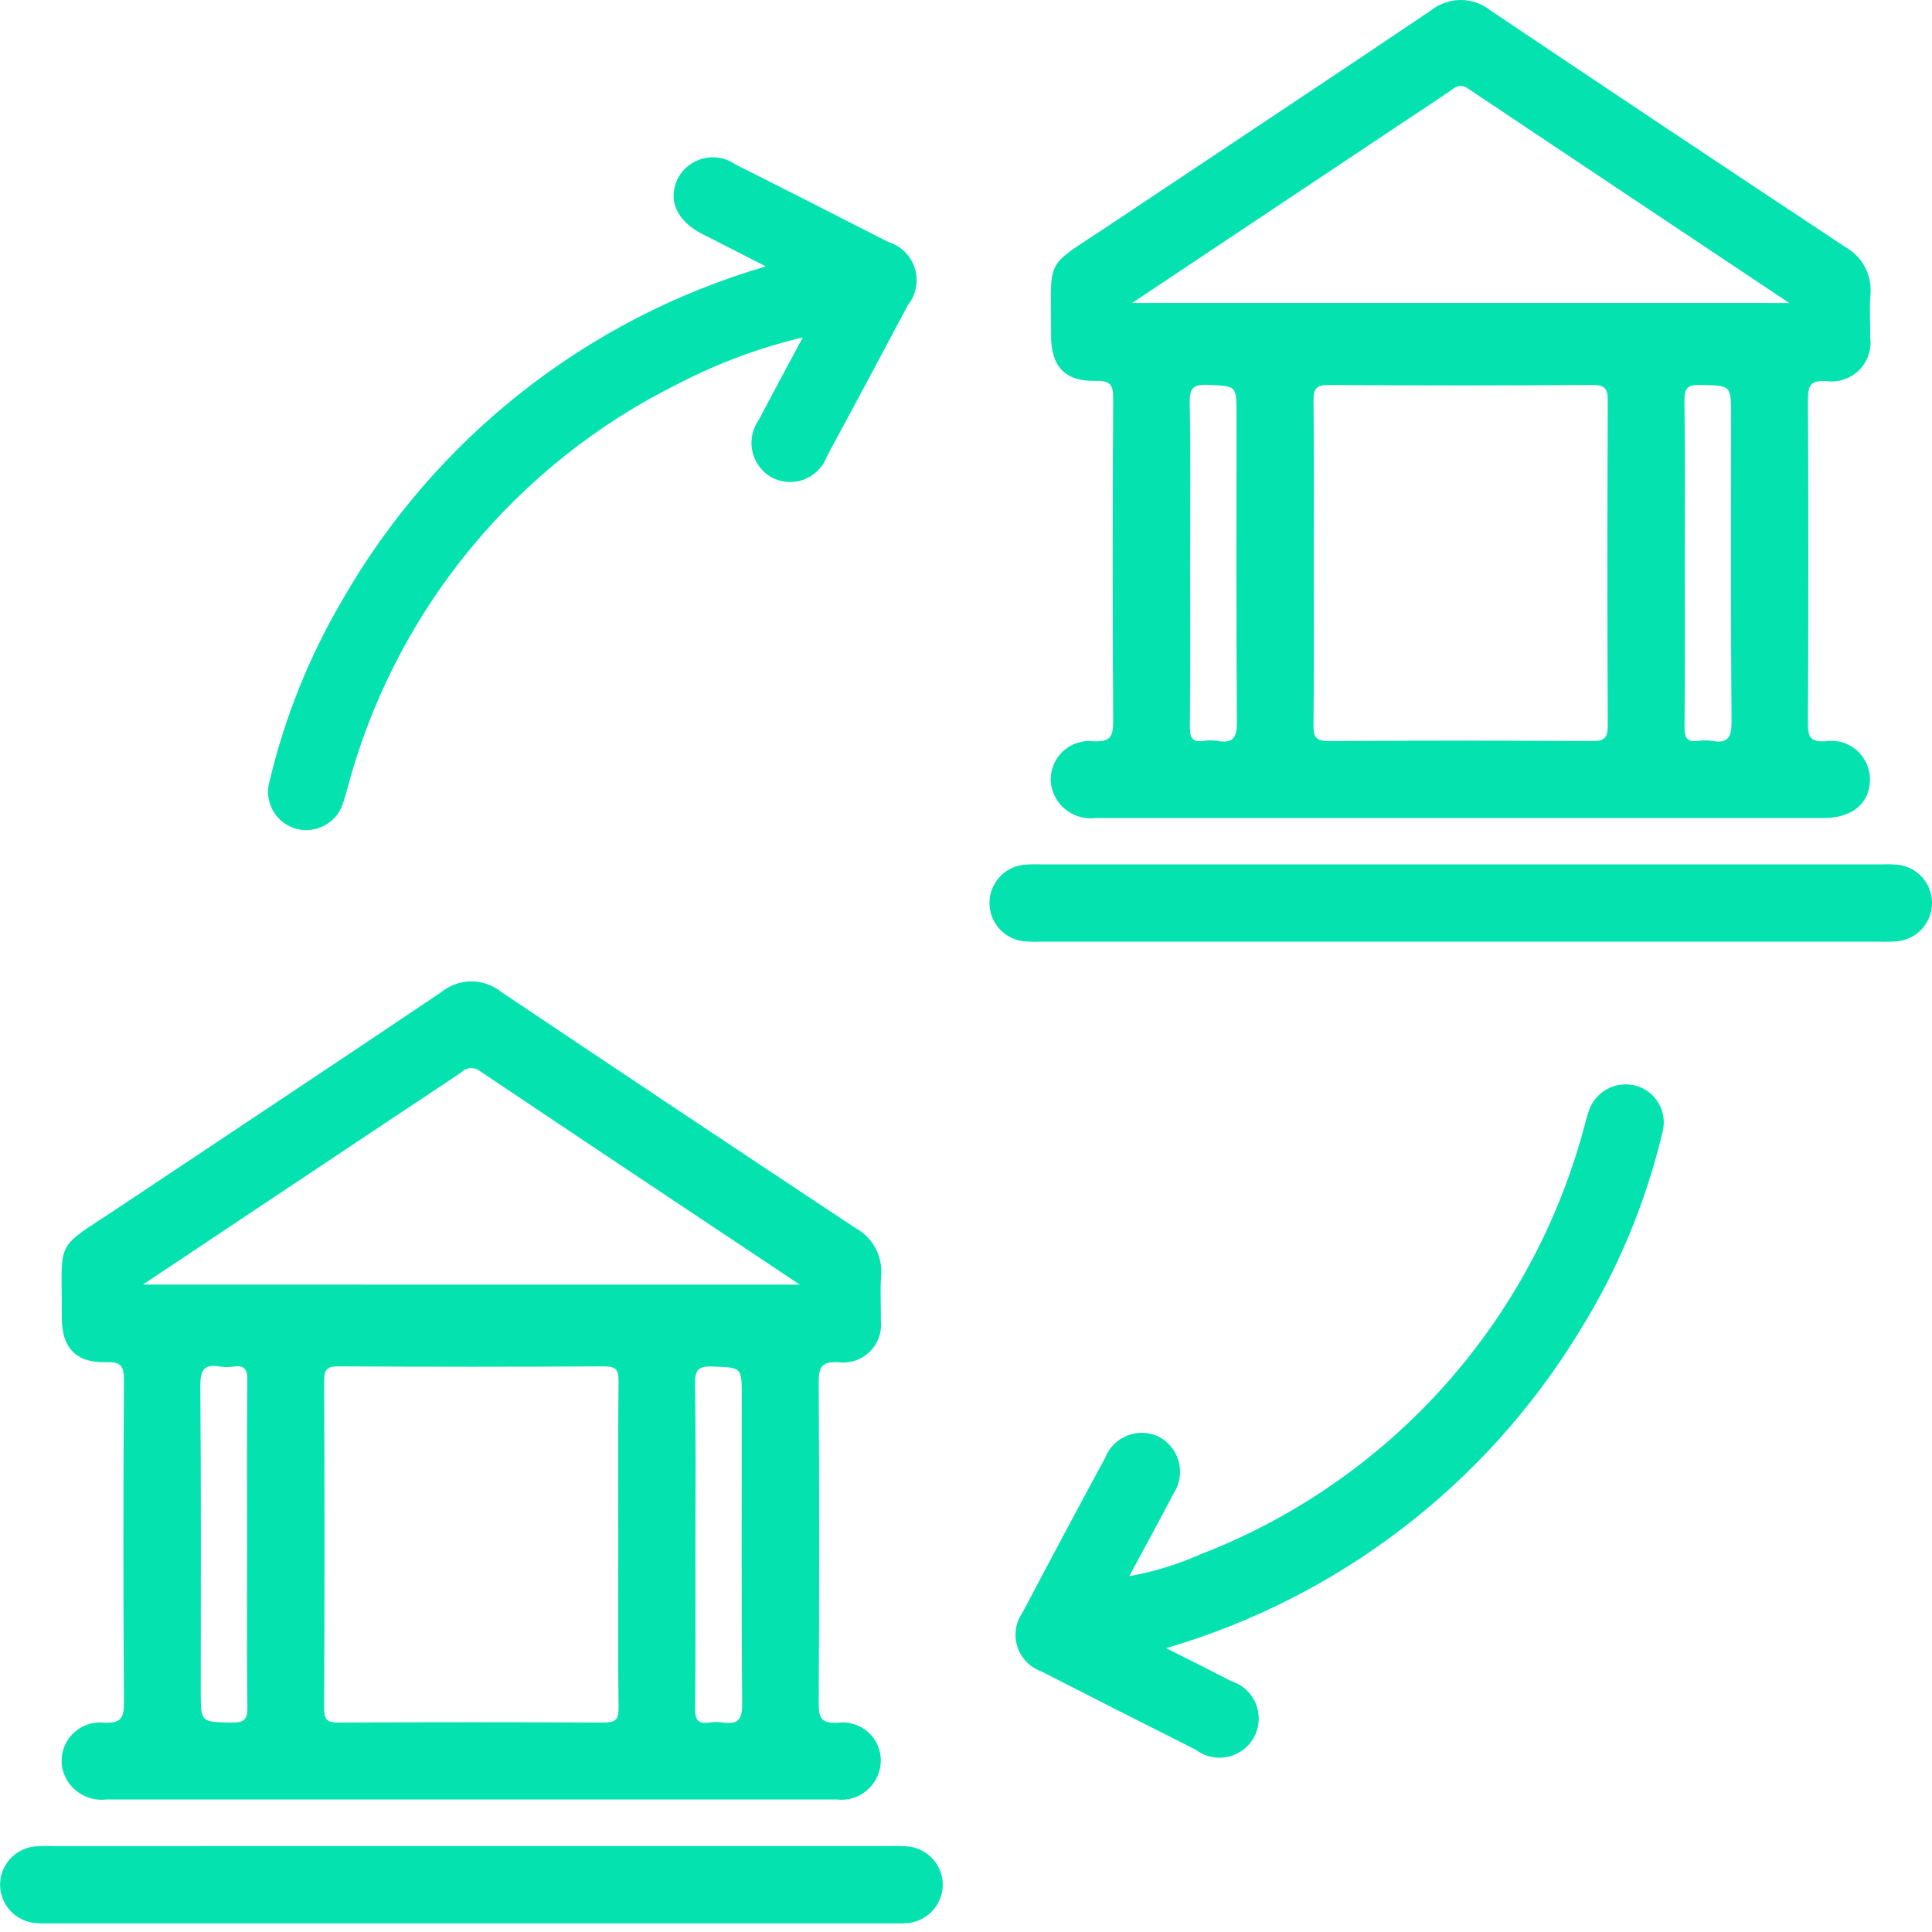 <svg width="50" height="50" viewBox="0 0 50 50" fill="none" xmlns="http://www.w3.org/2000/svg">
<g clip-path="url(#clip0_1112_4074)">
<path d="M19.821 6.895C19.215 6.583 18.687 6.319 18.16 6.048C17.51 5.713 17.275 5.173 17.536 4.629C17.602 4.499 17.695 4.384 17.809 4.293C17.924 4.202 18.056 4.137 18.197 4.101C18.339 4.066 18.486 4.061 18.63 4.087C18.773 4.113 18.91 4.17 19.029 4.253C20.35 4.917 21.668 5.586 22.983 6.26C23.145 6.309 23.293 6.396 23.414 6.516C23.534 6.635 23.624 6.781 23.675 6.943C23.725 7.105 23.735 7.277 23.704 7.443C23.673 7.61 23.601 7.766 23.495 7.899C22.802 9.205 22.104 10.509 21.401 11.81C21.351 11.947 21.271 12.072 21.168 12.176C21.064 12.28 20.94 12.36 20.803 12.411C20.665 12.463 20.518 12.483 20.372 12.472C20.226 12.461 20.084 12.418 19.956 12.347C19.833 12.275 19.726 12.179 19.643 12.063C19.559 11.948 19.5 11.816 19.47 11.676C19.44 11.537 19.44 11.393 19.469 11.253C19.497 11.113 19.555 10.981 19.638 10.865C19.997 10.18 20.365 9.5 20.776 8.733C19.665 8.996 18.591 9.394 17.577 9.919C15.472 10.956 13.615 12.434 12.131 14.252C10.647 16.07 9.572 18.186 8.977 20.456C8.95 20.552 8.924 20.649 8.892 20.742C8.824 20.995 8.66 21.211 8.434 21.344C8.209 21.477 7.941 21.517 7.686 21.455C7.557 21.422 7.435 21.364 7.329 21.283C7.223 21.202 7.134 21.101 7.068 20.985C7.002 20.869 6.96 20.74 6.944 20.608C6.929 20.475 6.94 20.341 6.978 20.212C7.366 18.577 7.995 17.008 8.843 15.557C11.241 11.355 15.177 8.249 19.821 6.895Z" fill="#04E2AF"/>
<path d="M30.18 42.654C30.8 42.966 31.332 43.231 31.858 43.506C31.999 43.549 32.13 43.623 32.24 43.722C32.35 43.821 32.437 43.943 32.495 44.079C32.553 44.215 32.58 44.362 32.575 44.51C32.57 44.658 32.533 44.803 32.466 44.935C32.399 45.067 32.303 45.183 32.187 45.274C32.07 45.365 31.935 45.43 31.791 45.464C31.647 45.497 31.497 45.499 31.352 45.468C31.207 45.438 31.071 45.376 30.953 45.287C29.618 44.616 28.285 43.94 26.955 43.258C26.808 43.207 26.675 43.122 26.566 43.01C26.457 42.898 26.376 42.763 26.329 42.614C26.282 42.466 26.269 42.309 26.293 42.154C26.317 42 26.376 41.854 26.466 41.727C27.171 40.389 27.882 39.056 28.602 37.727C28.653 37.595 28.732 37.475 28.832 37.376C28.933 37.276 29.053 37.198 29.185 37.148C29.317 37.097 29.459 37.075 29.6 37.082C29.742 37.09 29.88 37.127 30.006 37.191C30.131 37.259 30.24 37.352 30.327 37.465C30.414 37.578 30.476 37.707 30.51 37.845C30.544 37.983 30.549 38.127 30.525 38.267C30.5 38.407 30.447 38.541 30.368 38.659C30.008 39.35 29.633 40.032 29.224 40.793C29.862 40.677 30.484 40.486 31.076 40.222C33.492 39.289 35.652 37.795 37.379 35.865C39.106 33.935 40.35 31.623 41.011 29.119C41.043 29.008 41.07 28.894 41.108 28.784C41.182 28.534 41.35 28.321 41.578 28.193C41.805 28.064 42.074 28.029 42.327 28.095C42.452 28.129 42.569 28.186 42.672 28.265C42.775 28.343 42.861 28.441 42.926 28.553C42.991 28.665 43.033 28.789 43.05 28.917C43.067 29.046 43.059 29.176 43.025 29.301C42.591 31.131 41.861 32.877 40.865 34.473C38.445 38.434 34.636 41.351 30.18 42.654Z" fill="#04E2AF"/>
<path d="M37.841 24.37H26.947C26.78 24.378 26.613 24.372 26.448 24.354C26.212 24.317 25.997 24.195 25.842 24.013C25.688 23.83 25.605 23.597 25.608 23.358C25.61 23.119 25.699 22.889 25.858 22.709C26.017 22.53 26.234 22.414 26.471 22.383C26.621 22.368 26.771 22.364 26.921 22.37H48.71C48.843 22.365 48.977 22.368 49.109 22.379C49.352 22.404 49.577 22.518 49.741 22.698C49.905 22.878 49.998 23.113 50.001 23.357C50.004 23.6 49.918 23.837 49.758 24.021C49.599 24.206 49.377 24.325 49.135 24.357C48.969 24.373 48.803 24.377 48.637 24.37H37.841Z" fill="#04E2AF"/>
<path d="M12.197 47.776H23.042C23.208 47.77 23.375 47.774 23.54 47.79C23.773 47.824 23.987 47.938 24.144 48.114C24.301 48.289 24.391 48.514 24.399 48.749C24.404 48.993 24.32 49.231 24.163 49.417C24.006 49.604 23.786 49.727 23.545 49.764C23.38 49.78 23.213 49.785 23.047 49.777H1.357C1.207 49.783 1.057 49.78 0.908 49.768C0.657 49.744 0.424 49.627 0.256 49.439C0.088 49.251 -0.002 49.006 0.002 48.754C0.009 48.511 0.104 48.278 0.27 48.099C0.436 47.921 0.662 47.809 0.904 47.785C1.054 47.774 1.204 47.771 1.353 47.777L12.197 47.776Z" fill="#04E2AF"/>
<path d="M47.749 6.388C44.684 4.359 41.626 2.32 38.573 0.27C38.352 0.094 38.078 -0.002 37.795 1.88661e-05C37.513 0.002 37.239 0.1 37.02 0.279C34.262 2.138 31.488 3.972 28.723 5.818C26.972 6.989 27.213 6.585 27.202 8.687C27.198 9.484 27.569 9.878 28.352 9.857C28.732 9.846 28.811 9.952 28.809 10.32C28.792 13.103 28.792 15.885 28.809 18.668C28.809 19.077 28.726 19.199 28.302 19.185C28.148 19.166 27.991 19.185 27.846 19.238C27.7 19.291 27.568 19.378 27.462 19.491C27.356 19.604 27.278 19.741 27.234 19.89C27.19 20.039 27.182 20.196 27.209 20.349C27.262 20.605 27.409 20.831 27.621 20.984C27.833 21.136 28.095 21.203 28.354 21.171C31.486 21.171 34.618 21.171 37.751 21.171C40.9 21.171 44.048 21.171 47.196 21.171C47.93 21.171 48.382 20.795 48.394 20.191C48.397 20.044 48.368 19.899 48.309 19.765C48.249 19.631 48.161 19.512 48.05 19.416C47.94 19.32 47.809 19.249 47.668 19.209C47.527 19.169 47.379 19.161 47.235 19.185C46.831 19.203 46.788 19.055 46.79 18.709C46.803 15.911 46.803 13.112 46.79 10.313C46.79 9.923 46.9 9.853 47.258 9.861C47.412 9.884 47.57 9.871 47.718 9.822C47.866 9.773 48.001 9.691 48.111 9.581C48.222 9.472 48.306 9.338 48.356 9.19C48.406 9.042 48.421 8.885 48.4 8.731C48.405 8.364 48.378 7.997 48.406 7.632C48.43 7.383 48.381 7.132 48.264 6.911C48.147 6.69 47.968 6.508 47.749 6.388ZM31.5 19.174C31.384 19.156 31.267 19.156 31.151 19.174C30.867 19.215 30.791 19.103 30.794 18.82C30.808 17.404 30.8 15.987 30.8 14.57C30.8 13.188 30.815 11.805 30.79 10.422C30.783 10.049 30.873 9.945 31.25 9.96C31.999 9.992 32 9.967 32 10.721C32 13.374 31.99 16.02 32.011 18.67C32.015 19.085 31.918 19.249 31.5 19.174ZM41.609 18.769C41.609 19.091 41.531 19.181 41.202 19.179C38.936 19.164 36.67 19.164 34.403 19.179C34.08 19.179 33.987 19.101 33.992 18.773C34.012 17.373 34.001 15.973 34.001 14.573C34.001 13.173 34.011 11.773 33.993 10.373C33.989 10.051 34.071 9.96 34.4 9.963C36.666 9.978 38.933 9.978 41.199 9.963C41.522 9.963 41.611 10.041 41.609 10.369C41.596 13.169 41.595 15.969 41.609 18.769ZM44.301 19.174C44.185 19.156 44.067 19.156 43.952 19.174C43.668 19.215 43.592 19.102 43.595 18.82C43.609 17.387 43.601 15.954 43.601 14.52C43.601 13.137 43.612 11.754 43.593 10.371C43.589 10.045 43.672 9.954 44.002 9.962C44.801 9.979 44.801 9.962 44.801 10.772C44.801 13.405 44.79 16.038 44.812 18.671C44.816 19.085 44.718 19.248 44.301 19.174ZM29.3 7.841L36.47 3.061C36.844 2.812 37.22 2.567 37.589 2.312C37.641 2.261 37.71 2.23 37.783 2.225C37.856 2.221 37.928 2.243 37.986 2.288C40.73 4.125 43.478 5.955 46.306 7.842L29.3 7.841Z" fill="#04E2AF"/>
<path d="M22.145 31.785C19.08 29.756 16.021 27.717 12.968 25.668C12.747 25.491 12.473 25.396 12.19 25.398C11.907 25.401 11.634 25.5 11.416 25.679C8.658 27.538 5.883 29.373 3.118 31.219C1.368 32.389 1.611 31.986 1.599 34.088C1.595 34.882 1.968 35.277 2.752 35.254C3.138 35.242 3.208 35.356 3.207 35.722C3.19 38.504 3.19 41.286 3.207 44.07C3.207 44.483 3.115 44.597 2.696 44.583C2.538 44.566 2.378 44.587 2.23 44.644C2.082 44.702 1.95 44.794 1.844 44.913C1.739 45.032 1.664 45.175 1.625 45.329C1.586 45.483 1.585 45.644 1.621 45.799C1.685 46.043 1.835 46.256 2.044 46.398C2.253 46.54 2.506 46.602 2.757 46.57C5.889 46.57 9.022 46.57 12.154 46.57C15.319 46.57 18.485 46.57 21.649 46.57C21.79 46.588 21.933 46.576 22.07 46.535C22.206 46.494 22.331 46.425 22.439 46.332C22.547 46.239 22.634 46.125 22.696 45.997C22.757 45.869 22.791 45.729 22.795 45.587C22.799 45.445 22.772 45.303 22.716 45.172C22.66 45.041 22.576 44.924 22.47 44.829C22.364 44.733 22.239 44.662 22.103 44.62C21.967 44.578 21.823 44.565 21.682 44.584C21.235 44.608 21.186 44.443 21.188 44.056C21.205 41.306 21.205 38.558 21.188 35.809C21.188 35.407 21.231 35.227 21.708 35.255C21.854 35.272 22.002 35.256 22.142 35.209C22.281 35.161 22.408 35.082 22.512 34.979C22.617 34.875 22.697 34.749 22.746 34.61C22.795 34.472 22.812 34.324 22.796 34.177C22.803 33.794 22.774 33.41 22.803 33.028C22.826 32.779 22.777 32.529 22.66 32.308C22.543 32.087 22.364 31.905 22.145 31.785ZM5.995 44.58C5.196 44.564 5.195 44.58 5.195 43.77C5.195 41.137 5.206 38.504 5.184 35.871C5.184 35.456 5.279 35.294 5.696 35.367C5.812 35.385 5.929 35.385 6.045 35.367C6.33 35.326 6.405 35.44 6.401 35.721C6.387 37.154 6.395 38.587 6.395 40.021C6.395 41.403 6.384 42.787 6.403 44.17C6.41 44.497 6.324 44.586 5.997 44.578L5.995 44.58ZM15.617 44.58C13.334 44.568 11.051 44.568 8.768 44.58C8.45 44.58 8.388 44.494 8.389 44.19C8.401 41.373 8.401 38.556 8.389 35.741C8.389 35.422 8.477 35.359 8.779 35.361C11.063 35.375 13.346 35.375 15.629 35.361C15.945 35.361 16.011 35.448 16.008 35.752C15.992 37.168 16.001 38.584 16.001 40.001C16.001 41.401 15.99 42.801 16.009 44.201C16.012 44.517 15.921 44.579 15.619 44.578L15.617 44.58ZM18.696 44.58C18.581 44.561 18.463 44.561 18.348 44.58C18.064 44.62 17.988 44.508 17.99 44.226C18.004 42.809 17.997 41.393 17.997 39.976C17.997 38.594 18.011 37.21 17.986 35.827C17.979 35.454 18.07 35.35 18.447 35.366C19.196 35.397 19.197 35.372 19.197 36.126C19.197 38.779 19.186 41.427 19.207 44.075C19.214 44.483 19.116 44.645 18.696 44.574V44.58ZM3.7 33.244C5.836 31.82 7.892 30.448 9.949 29.077C10.613 28.634 11.281 28.198 11.94 27.751C12.002 27.687 12.085 27.649 12.174 27.643C12.263 27.638 12.35 27.665 12.42 27.72C15.15 29.551 17.885 31.372 20.698 33.246L3.7 33.244Z" fill="#04E2AF"/>
</g>
<defs>
<clipPath id="clip0_1112_4074">
<rect width="50" height="49.778" fill="white"/>
</clipPath>
</defs>
</svg>
